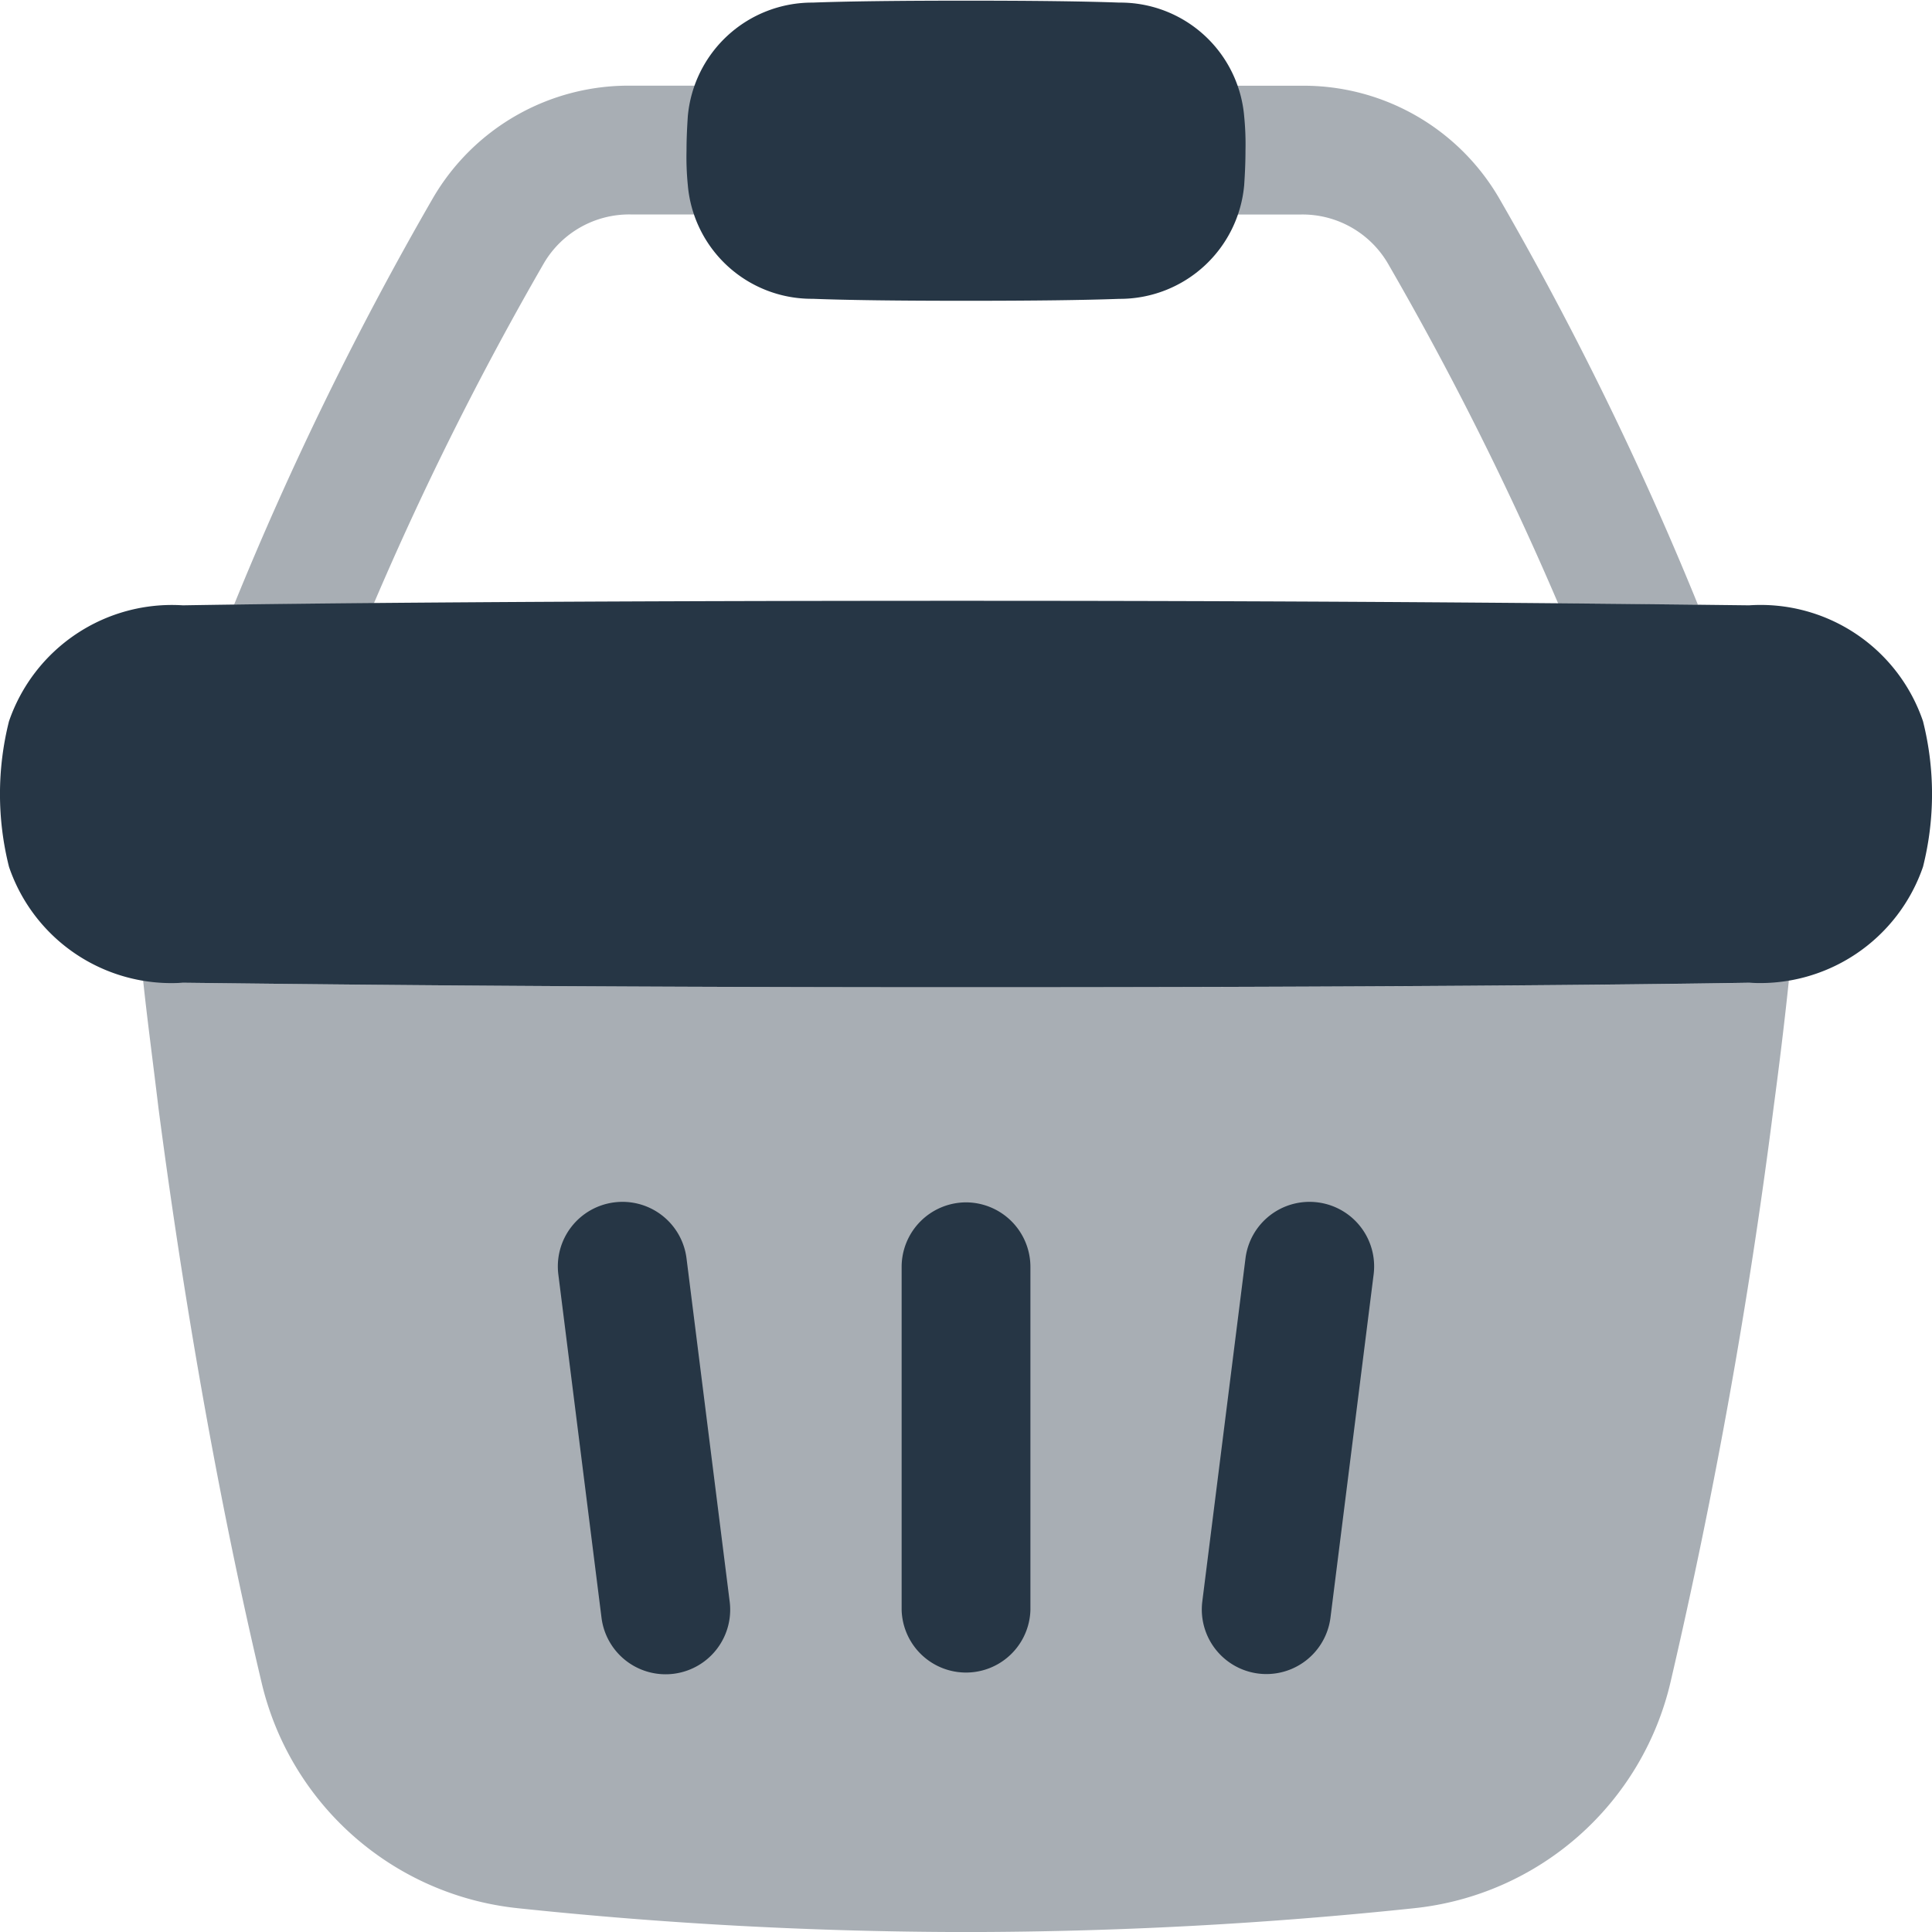 <svg id="Cesta" xmlns="http://www.w3.org/2000/svg" width="35" height="35" viewBox="0 0 35 35">
  <g id="Grupo_16635" data-name="Grupo 16635" transform="translate(0)">
    <rect id="Rectángulo_2300" data-name="Rectángulo 2300" width="35" height="35" fill="#263645" opacity="0"/>
    <g id="Grupo_16634" data-name="Grupo 16634" transform="translate(0 0.012)">
      <path id="Trazado_33977" data-name="Trazado 33977" d="M11.052,1.33A4.1,4.1,0,0,0,7.47,3.372a59.71,59.71,0,0,0-3.6,7.362c.688,0,1.528-.023,2.532-.023A57.416,57.416,0,0,1,9.488,4.538a1.793,1.793,0,0,1,1.563-.875h2.193a1.167,1.167,0,1,0,0-2.333H11.052ZM26.79,3.372a59.709,59.709,0,0,1,3.6,7.362c-.688,0-1.528-.023-2.532-.023a57.416,57.416,0,0,0-3.092-6.172,1.793,1.793,0,0,0-1.563-.875H21.015a1.167,1.167,0,0,1,0-2.333h2.193A4.1,4.1,0,0,1,26.79,3.372ZM17.13,17.663c-7.525,0-12.087-.058-14.187-.082a4.088,4.088,0,0,1-.723-.07c.07.677.175,1.458.28,2.333.373,2.858.98,6.662,1.867,10.407A5.341,5.341,0,0,0,9.01,34.347a78.1,78.1,0,0,0,8.12.432,78.1,78.1,0,0,0,8.12-.432,5.341,5.341,0,0,0,4.643-4.095A103.026,103.026,0,0,0,31.76,19.845c.117-.875.21-1.657.28-2.333a4.088,4.088,0,0,1-.723.07C29.217,17.617,24.655,17.663,17.13,17.663Z" transform="translate(0.37 0.21)" fill="#263645" fill-rule="evenodd" opacity="0.4"/>
      <path id="Trazado_33978" data-name="Trazado 33978" d="M17.5,16.33c-7.525,0-12.087-.058-14.187-.082a3.107,3.107,0,0,1-3.15-2.1,5.4,5.4,0,0,1,0-2.637,3.121,3.121,0,0,1,3.15-2.1c2.1-.035,6.662-.082,14.187-.082s12.087.058,14.187.082a3.107,3.107,0,0,1,3.15,2.1,5.4,5.4,0,0,1,0,2.637,3.121,3.121,0,0,1-3.15,2.1C29.587,16.283,25.025,16.33,17.5,16.33Z" transform="translate(0 1.543)" fill="#263645"/>
      <path id="Trazado_33979" data-name="Trazado 33979" d="M15.723,5.447c1.248,0,2.158-.012,2.777-.035a2.261,2.261,0,0,0,2.263-2.065c.012-.187.023-.385.023-.618a5.078,5.078,0,0,0-.023-.618A2.252,2.252,0,0,0,18.5.045C17.882.022,16.972.01,15.723.01s-2.158.012-2.777.035A2.261,2.261,0,0,0,10.683,2.11c-.012.187-.023.385-.023.618a5.079,5.079,0,0,0,.023.618,2.252,2.252,0,0,0,2.263,2.065C13.565,5.435,14.475,5.447,15.723,5.447Z" transform="translate(1.777 -0.01)" fill="#263645"/>
      <path id="Trazado_33980" data-name="Trazado 33980" d="M9.686,18.671a1.169,1.169,0,0,1,1.307,1.015l.782,6.218a1.17,1.17,0,0,1-2.322.292l-.782-6.218A1.169,1.169,0,0,1,9.686,18.671Z" transform="translate(1.444 3.099)" fill="#263645" fill-rule="evenodd"/>
      <path id="Trazado_33981" data-name="Trazado 33981" d="M20.76,18.671a1.169,1.169,0,0,0-1.307,1.015L18.671,25.9a1.17,1.17,0,0,0,2.322.292l.782-6.218A1.169,1.169,0,0,0,20.76,18.671Z" transform="translate(3.11 3.099)" fill="#263645" fill-rule="evenodd"/>
      <path id="Trazado_33982" data-name="Trazado 33982" d="M15.167,18.67a1.17,1.17,0,0,1,1.167,1.167v6.218a1.167,1.167,0,0,1-2.333,0V19.837A1.17,1.17,0,0,1,15.167,18.67Z" transform="translate(2.333 3.1)" fill="#263645" fill-rule="evenodd"/>
    </g>
  </g>
</svg>
